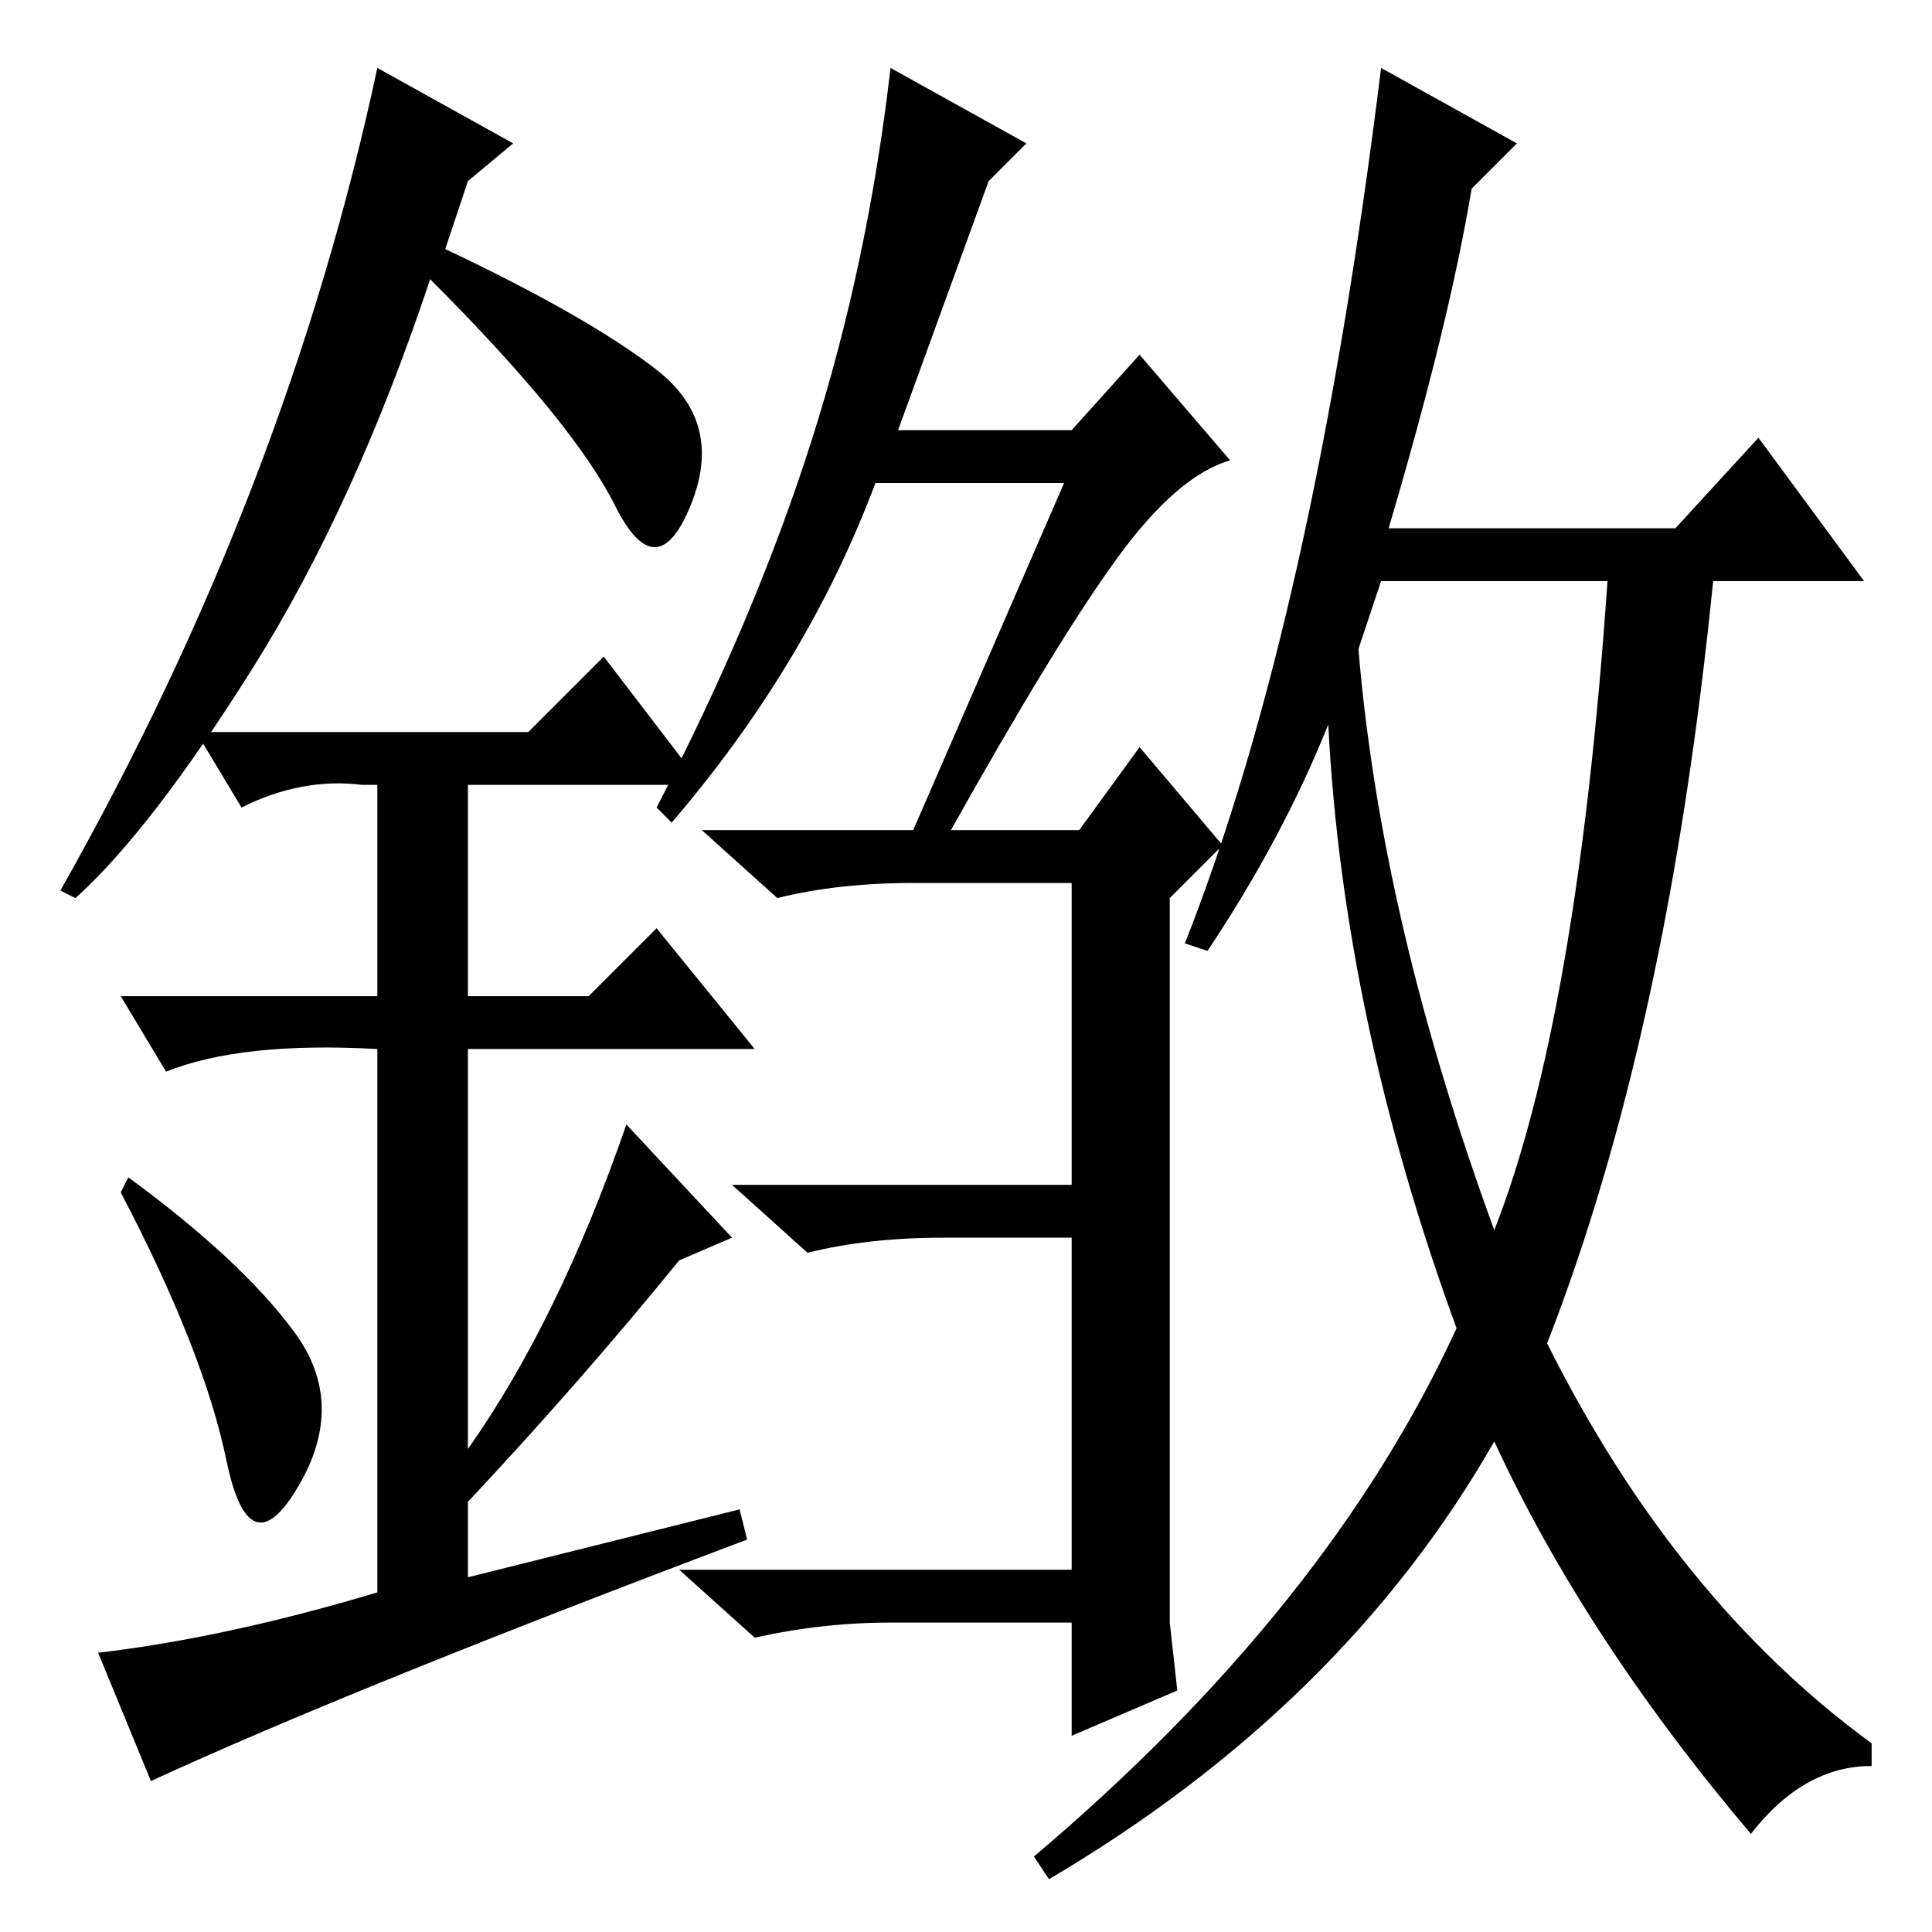 <?xml version="1.0" standalone="no"?>
<!DOCTYPE svg PUBLIC "-//W3C//DTD SVG 1.1//EN" "http://www.w3.org/Graphics/SVG/1.1/DTD/svg11.dtd" >
<svg xmlns="http://www.w3.org/2000/svg" xmlns:xlink="http://www.w3.org/1999/xlink" version="1.1" viewBox="0 -36 256 256">
  <g transform="matrix(1 0 0 -1 0 220)">
   <path fill="currentColor"
d="M141 192h-25q-9 -24 -27 -45l-2 2q13 25 20.5 48.5t10.5 49.5l18 -10l-5 -5l-12 -33h23l9 10l12 -14q-7 -2 -15 -13t-22 -36h17l8 11l11 -13l-7 -7v-96l1 -9l-14 -6v15h-24q-9 0 -18 -2l-10 9h52v44h-17q-10 0 -18 -2l-10 9h45v40h-21q-10 0 -18 -2l-10 9h28zM232 13
q-22 26 -34 52q-20 -35 -59 -58l-2 3q39 33 56 70q-15 41 -17 80q-6 -15 -16 -30l-3 1q17 43 26 116l18 -10l-6 -6q-3 -18 -11 -45h38l11 12l14 -19h-20q-6 -60 -22 -101q17 -34 43 -53v-3q-9 0 -16 -9zM198 93q11 28 15 86h-30l-3 -9q3 -36 18 -77zM30 62.5
q-3 14.5 -14 35.5l1 2q15 -11 22 -20.5t0.5 -20.5t-9.5 3.5zM80 169l13 -17h-31v-28h16l9 9l13 -16h-38v-53q12 17 21 43l14 -15l-7 -3q-13 -16 -28 -32v-10l36 9l1 -4q-53 -20 -79 -32l-7 17q17 2 37 8v72q-18 1 -28 -3l-6 10h34v28h-2q-8 1 -16 -3l-6 10h44zM10 137l-2 1
q30 53 42 109l18 -10l-6 -5l-3 -9q19 -9 28 -16t4.5 -18t-10 0t-24.5 30q-10 -30 -23.5 -51.5t-23.5 -30.5z" />
  </g>

</svg>
